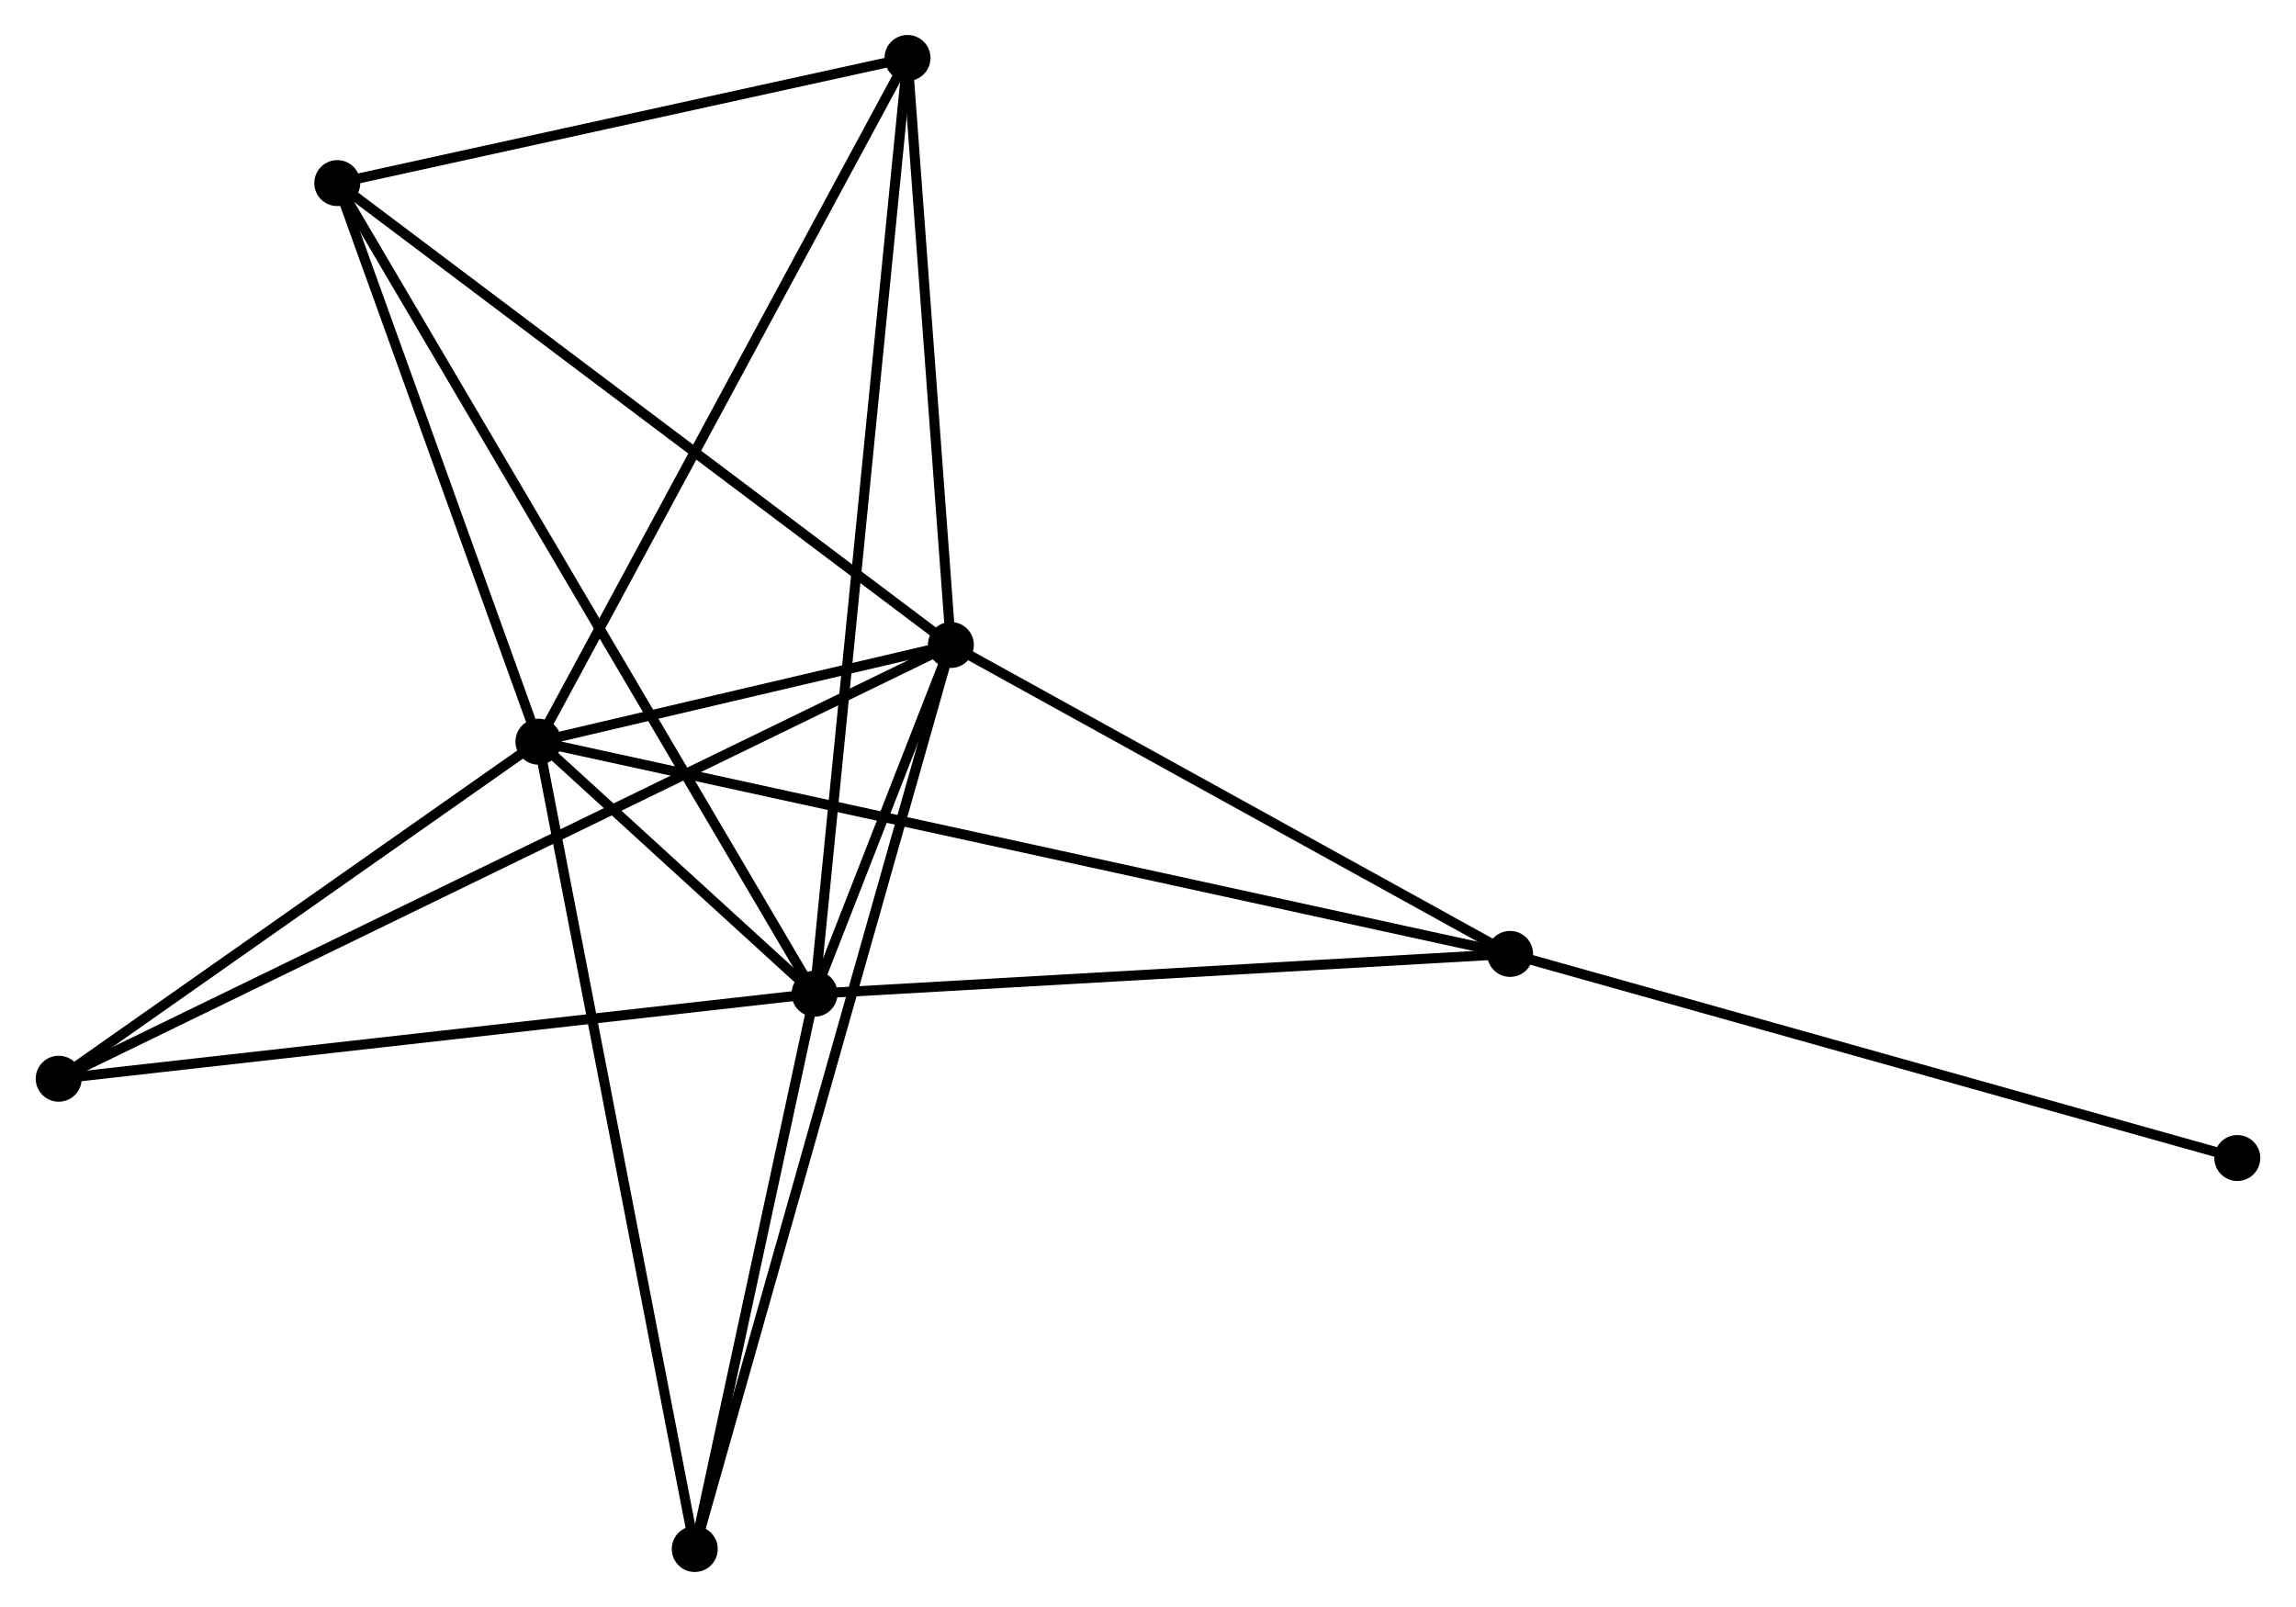 <?xml version="1.0" encoding="UTF-8" standalone="no"?>
<!DOCTYPE svg PUBLIC "-//W3C//DTD SVG 1.1//EN"
 "http://www.w3.org/Graphics/SVG/1.1/DTD/svg11.dtd">
<!-- Generated by graphviz version 2.36.0 (20140111.2315)
 -->
<!-- Title: %3 Pages: 1 -->
<svg width="230pt" height="161pt"
 viewBox="0.00 0.00 229.61 160.83" xmlns="http://www.w3.org/2000/svg" xmlns:xlink="http://www.w3.org/1999/xlink">
<g id="graph0" class="graph" transform="scale(1 1) rotate(0) translate(4 156.827)">
<title>%3</title>
<!-- 0 -->
<g id="node1" class="node"><title>0</title>
<ellipse fill="black" stroke="black" cx="49.806" cy="-82.599" rx="1.8" ry="1.8"/>
</g>
<!-- 1 -->
<g id="node2" class="node"><title>1</title>
<ellipse fill="black" stroke="black" cx="91.079" cy="-92.278" rx="1.8" ry="1.8"/>
</g>
<!-- 0&#45;&#45;1 -->
<g id="edge1" class="edge"><title>0&#45;&#45;1</title>
<path fill="none" stroke="black" d="M51.58,-83.015C58.245,-84.578 81.783,-90.098 88.976,-91.785"/>
</g>
<!-- 2 -->
<g id="node3" class="node"><title>2</title>
<ellipse fill="black" stroke="black" cx="77.439" cy="-57.376" rx="1.8" ry="1.8"/>
</g>
<!-- 0&#45;&#45;2 -->
<g id="edge2" class="edge"><title>0&#45;&#45;2</title>
<path fill="none" stroke="black" d="M51.292,-81.243C56.135,-76.823 71.42,-62.871 76.078,-58.619"/>
</g>
<!-- 3 -->
<g id="node4" class="node"><title>3</title>
<ellipse fill="black" stroke="black" cx="29.677" cy="-138.502" rx="1.8" ry="1.8"/>
</g>
<!-- 0&#45;&#45;3 -->
<g id="edge3" class="edge"><title>0&#45;&#45;3</title>
<path fill="none" stroke="black" d="M49.136,-84.459C46.08,-92.947 33.474,-127.958 30.37,-136.578"/>
</g>
<!-- 4 -->
<g id="node5" class="node"><title>4</title>
<ellipse fill="black" stroke="black" cx="147.039" cy="-61.359" rx="1.8" ry="1.8"/>
</g>
<!-- 0&#45;&#45;4 -->
<g id="edge4" class="edge"><title>0&#45;&#45;4</title>
<path fill="none" stroke="black" d="M51.837,-82.156C64.491,-79.392 132.398,-64.558 145.02,-61.801"/>
</g>
<!-- 5 -->
<g id="node6" class="node"><title>5</title>
<ellipse fill="black" stroke="black" cx="86.74" cy="-151.027" rx="1.8" ry="1.8"/>
</g>
<!-- 0&#45;&#45;5 -->
<g id="edge5" class="edge"><title>0&#45;&#45;5</title>
<path fill="none" stroke="black" d="M50.719,-84.291C55.785,-93.676 80.399,-139.28 85.723,-149.144"/>
</g>
<!-- 6 -->
<g id="node7" class="node"><title>6</title>
<ellipse fill="black" stroke="black" cx="1.8" cy="-48.867" rx="1.8" ry="1.8"/>
</g>
<!-- 0&#45;&#45;6 -->
<g id="edge6" class="edge"><title>0&#45;&#45;6</title>
<path fill="none" stroke="black" d="M48.209,-81.477C40.92,-76.356 10.855,-55.229 3.452,-50.028"/>
</g>
<!-- 7 -->
<g id="node8" class="node"><title>7</title>
<ellipse fill="black" stroke="black" cx="65.449" cy="-1.8" rx="1.8" ry="1.8"/>
</g>
<!-- 0&#45;&#45;7 -->
<g id="edge7" class="edge"><title>0&#45;&#45;7</title>
<path fill="none" stroke="black" d="M50.193,-80.602C52.357,-69.423 62.947,-14.723 65.076,-3.727"/>
</g>
<!-- 1&#45;&#45;2 -->
<g id="edge8" class="edge"><title>1&#45;&#45;2</title>
<path fill="none" stroke="black" d="M90.346,-90.401C87.956,-84.285 80.41,-64.979 78.111,-59.095"/>
</g>
<!-- 1&#45;&#45;3 -->
<g id="edge9" class="edge"><title>1&#45;&#45;3</title>
<path fill="none" stroke="black" d="M89.562,-93.421C81.14,-99.76 40.218,-130.567 31.367,-137.23"/>
</g>
<!-- 1&#45;&#45;4 -->
<g id="edge10" class="edge"><title>1&#45;&#45;4</title>
<path fill="none" stroke="black" d="M92.941,-91.249C101.437,-86.555 136.484,-67.191 145.113,-62.424"/>
</g>
<!-- 1&#45;&#45;5 -->
<g id="edge11" class="edge"><title>1&#45;&#45;5</title>
<path fill="none" stroke="black" d="M90.935,-94.233C90.276,-103.152 87.558,-139.946 86.889,-149.005"/>
</g>
<!-- 1&#45;&#45;6 -->
<g id="edge12" class="edge"><title>1&#45;&#45;6</title>
<path fill="none" stroke="black" d="M89.215,-91.371C77.596,-85.722 15.243,-55.403 3.654,-49.768"/>
</g>
<!-- 1&#45;&#45;7 -->
<g id="edge13" class="edge"><title>1&#45;&#45;7</title>
<path fill="none" stroke="black" d="M90.544,-90.388C87.209,-78.613 69.308,-15.424 65.981,-3.679"/>
</g>
<!-- 2&#45;&#45;3 -->
<g id="edge14" class="edge"><title>2&#45;&#45;3</title>
<path fill="none" stroke="black" d="M76.441,-59.071C70.225,-69.629 36.869,-126.287 30.669,-136.817"/>
</g>
<!-- 2&#45;&#45;4 -->
<g id="edge15" class="edge"><title>2&#45;&#45;4</title>
<path fill="none" stroke="black" d="M79.447,-57.491C89.61,-58.073 135.285,-60.687 145.155,-61.252"/>
</g>
<!-- 2&#45;&#45;5 -->
<g id="edge16" class="edge"><title>2&#45;&#45;5</title>
<path fill="none" stroke="black" d="M77.633,-59.333C78.844,-71.52 85.339,-136.926 86.547,-149.082"/>
</g>
<!-- 2&#45;&#45;6 -->
<g id="edge17" class="edge"><title>2&#45;&#45;6</title>
<path fill="none" stroke="black" d="M75.569,-57.166C65.104,-55.989 13.898,-50.228 3.604,-49.069"/>
</g>
<!-- 2&#45;&#45;7 -->
<g id="edge18" class="edge"><title>2&#45;&#45;7</title>
<path fill="none" stroke="black" d="M77.04,-55.527C75.22,-47.089 67.711,-12.283 65.862,-3.713"/>
</g>
<!-- 3&#45;&#45;5 -->
<g id="edge19" class="edge"><title>3&#45;&#45;5</title>
<path fill="none" stroke="black" d="M31.576,-138.919C40.239,-140.821 75.977,-148.665 84.776,-150.596"/>
</g>
<!-- 8 -->
<g id="node9" class="node"><title>8</title>
<ellipse fill="black" stroke="black" cx="219.811" cy="-40.931" rx="1.8" ry="1.8"/>
</g>
<!-- 4&#45;&#45;8 -->
<g id="edge20" class="edge"><title>4&#45;&#45;8</title>
<path fill="none" stroke="black" d="M148.838,-60.855C158.906,-58.028 208.172,-44.198 218.075,-41.418"/>
</g>
</g>
</svg>
